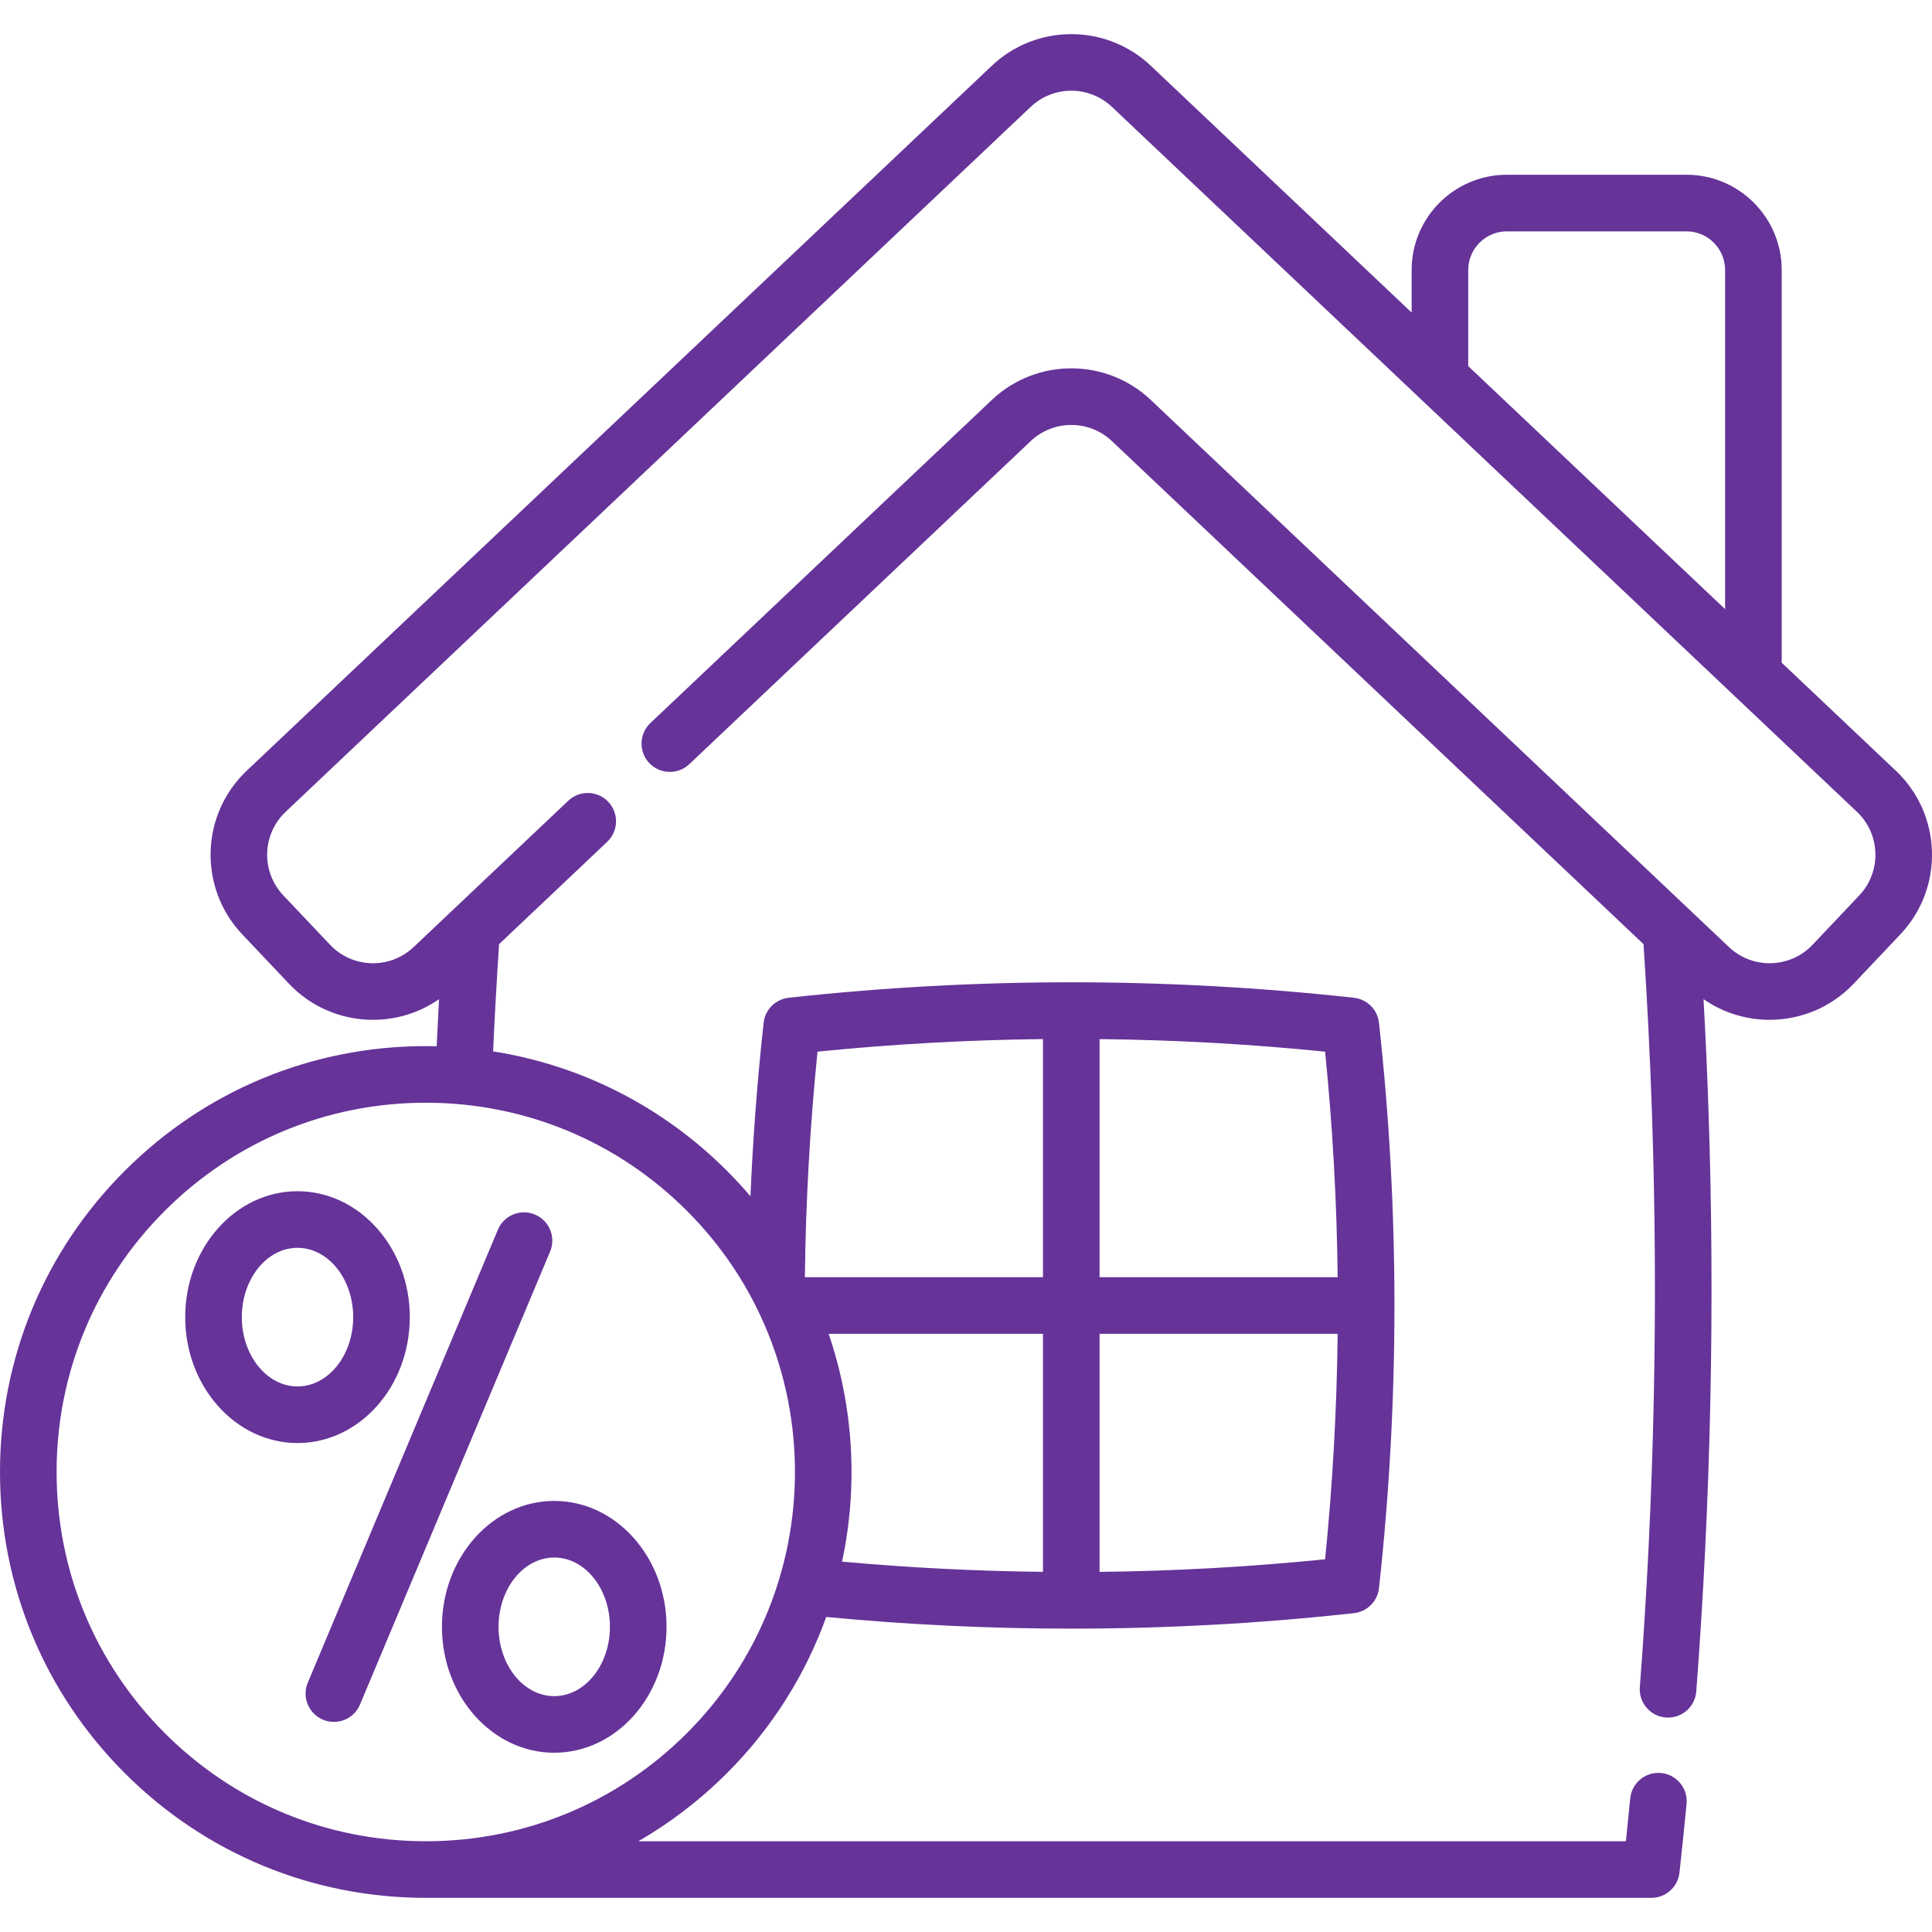 <!-- icon666.com - MILLIONS vector ICONS FREE --><svg id="Layer_1" enable-background="new 0 0 511.986 511.986" viewBox="0 0 511.986 511.986" xmlns="http://www.w3.org/2000/svg"><path d="m502.414 204.251-30.255-28.628v-104.077c0-13.916-11.321-25.237-25.237-25.237h-47.596c-13.916 0-25.237 11.322-25.237 25.237v11.282l-69.117-65.4c-11.82-11.173-30.334-11.173-42.146.003l-197.45 186.82c-12.278 11.617-12.813 31.061-1.192 43.343l12.389 13.089c10.548 11.147 27.539 12.619 39.769 4.109-.23 4.174-.438 8.329-.628 12.467-.95-.023-1.902-.036-2.856-.036-30.146 0-58.486 11.739-79.802 33.055-21.317 21.315-33.056 49.656-33.056 79.802 0 30.145 11.739 58.486 33.055 79.802 21.295 21.295 49.602 33.031 79.715 33.054.031 0 .053.002.087.002h324.753c3.827 0 7.04-2.882 7.456-6.687.733-6.724 1.349-12.683 1.879-18.218.396-4.123-2.627-7.786-6.75-8.182-4.13-.395-7.786 2.627-8.182 6.75-.342 3.566-.72 7.314-1.143 11.336h-261.713c8.486-4.901 16.387-10.942 23.501-18.057 12.091-12.091 20.852-26.268 26.298-41.381 21.56 2.055 43.242 3.094 64.931 3.094 25.025 0 50.059-1.368 74.912-4.102 3.493-.384 6.251-3.143 6.635-6.635 5.465-49.703 5.465-100.106 0-149.81-.384-3.493-3.143-6.251-6.636-6.635-49.704-5.465-100.104-5.464-149.799 0-3.493.384-6.251 3.142-6.635 6.635-1.681 15.284-2.841 30.669-3.493 45.97-1.964-2.309-4.032-4.56-6.213-6.741-17.057-17.057-38.614-27.974-61.991-31.658.429-9.392.961-18.904 1.587-28.411l28.651-27.114c3.008-2.847 3.139-7.594.292-10.603-2.847-3.008-7.594-3.139-10.603-.292l-40.99 38.79c-6.271 5.933-16.201 5.657-22.138-.618l-12.389-13.089c-5.936-6.273-5.664-16.204.607-22.137l197.449-186.82c6.033-5.708 15.493-5.708 21.532 0l197.439 186.82c6.27 5.933 6.545 15.865.617 22.137l-12.39 13.091c-5.938 6.273-15.867 6.55-22.138.617l-153.218-144.988c-11.817-11.183-30.333-11.181-42.15 0l-90.469 85.61c-3.009 2.847-3.14 7.594-.293 10.603 2.846 3.008 7.594 3.139 10.603.293l90.469-85.61c6.039-5.712 15.496-5.712 21.531 0l140.877 133.31c.995 15.189 1.755 30.364 2.242 45.154 1.693 50.337.608 101.39-3.223 151.739-.314 4.13 2.779 7.733 6.909 8.047.194.015.386.022.577.022 3.884 0 7.171-2.995 7.471-6.932 3.872-50.893 4.969-102.498 3.258-153.375-.325-9.89-.781-19.959-1.335-30.082 5.251 3.66 11.381 5.479 17.504 5.479 8.138 0 16.261-3.211 22.282-9.575l12.394-13.094c11.608-12.283 11.067-31.725-1.208-43.338zm-282.824 149.207h56.8v63.086c-17.784-.198-35.554-1.094-53.242-2.705 4.272-19.988 3.085-40.917-3.558-60.381zm71.8 63.096v-63.096h63.097c-.223 19.962-1.329 39.912-3.329 59.758-19.851 2.002-39.806 3.115-59.768 3.338zm63.097-78.096h-63.097v-63.097c19.964.222 39.918 1.329 59.768 3.33 2 19.849 3.106 39.802 3.329 59.767zm-78.097-63.097v63.097h-63.093c.215-19.765 1.333-39.831 3.345-59.767 19.841-2 39.788-3.107 59.748-3.33zm-94.338 183.914c-18.483 18.483-43.057 28.662-69.195 28.662-26.139 0-50.713-10.179-69.195-28.662-18.483-18.483-28.662-43.057-28.662-69.195 0-26.139 10.179-50.713 28.662-69.195 18.482-18.483 43.057-28.662 69.195-28.662s50.712 10.179 69.195 28.662c38.155 38.154 38.154 100.235 0 138.39zm207.037-387.729c0-5.645 4.593-10.237 10.237-10.237h47.596c5.645 0 10.237 4.593 10.237 10.237v89.884l-68.07-64.409z" fill="#000000" style="fill: rgb(102, 51, 153);"></path><path d="m88.479 456.311c-.967 0-1.951-.188-2.899-.586-3.819-1.603-5.616-5.999-4.013-9.818l50.376-120.035c1.603-3.818 5.998-5.617 9.818-4.013 3.819 1.603 5.616 5.999 4.013 9.818l-50.376 120.034c-1.205 2.871-3.988 4.6-6.919 4.6z" fill="#000000" style="fill: rgb(102, 51, 153);"></path><path d="m78.839 382.411c-16.409 0-29.759-14.968-29.759-33.366s13.35-33.366 29.759-33.366 29.759 14.968 29.759 33.366-13.349 33.366-29.759 33.366zm0-51.732c-8.138 0-14.759 8.239-14.759 18.366s6.621 18.366 14.759 18.366 14.759-8.239 14.759-18.366-6.62-18.366-14.759-18.366z" fill="#000000" style="fill: rgb(102, 51, 153);"></path><path d="m146.875 464.481c-16.409 0-29.759-14.968-29.759-33.366s13.35-33.366 29.759-33.366 29.759 14.968 29.759 33.366-13.35 33.366-29.759 33.366zm0-51.732c-8.138 0-14.759 8.239-14.759 18.366s6.621 18.366 14.759 18.366 14.759-8.239 14.759-18.366-6.621-18.366-14.759-18.366z" fill="#000000" style="fill: rgb(102, 51, 153);"></path></svg>